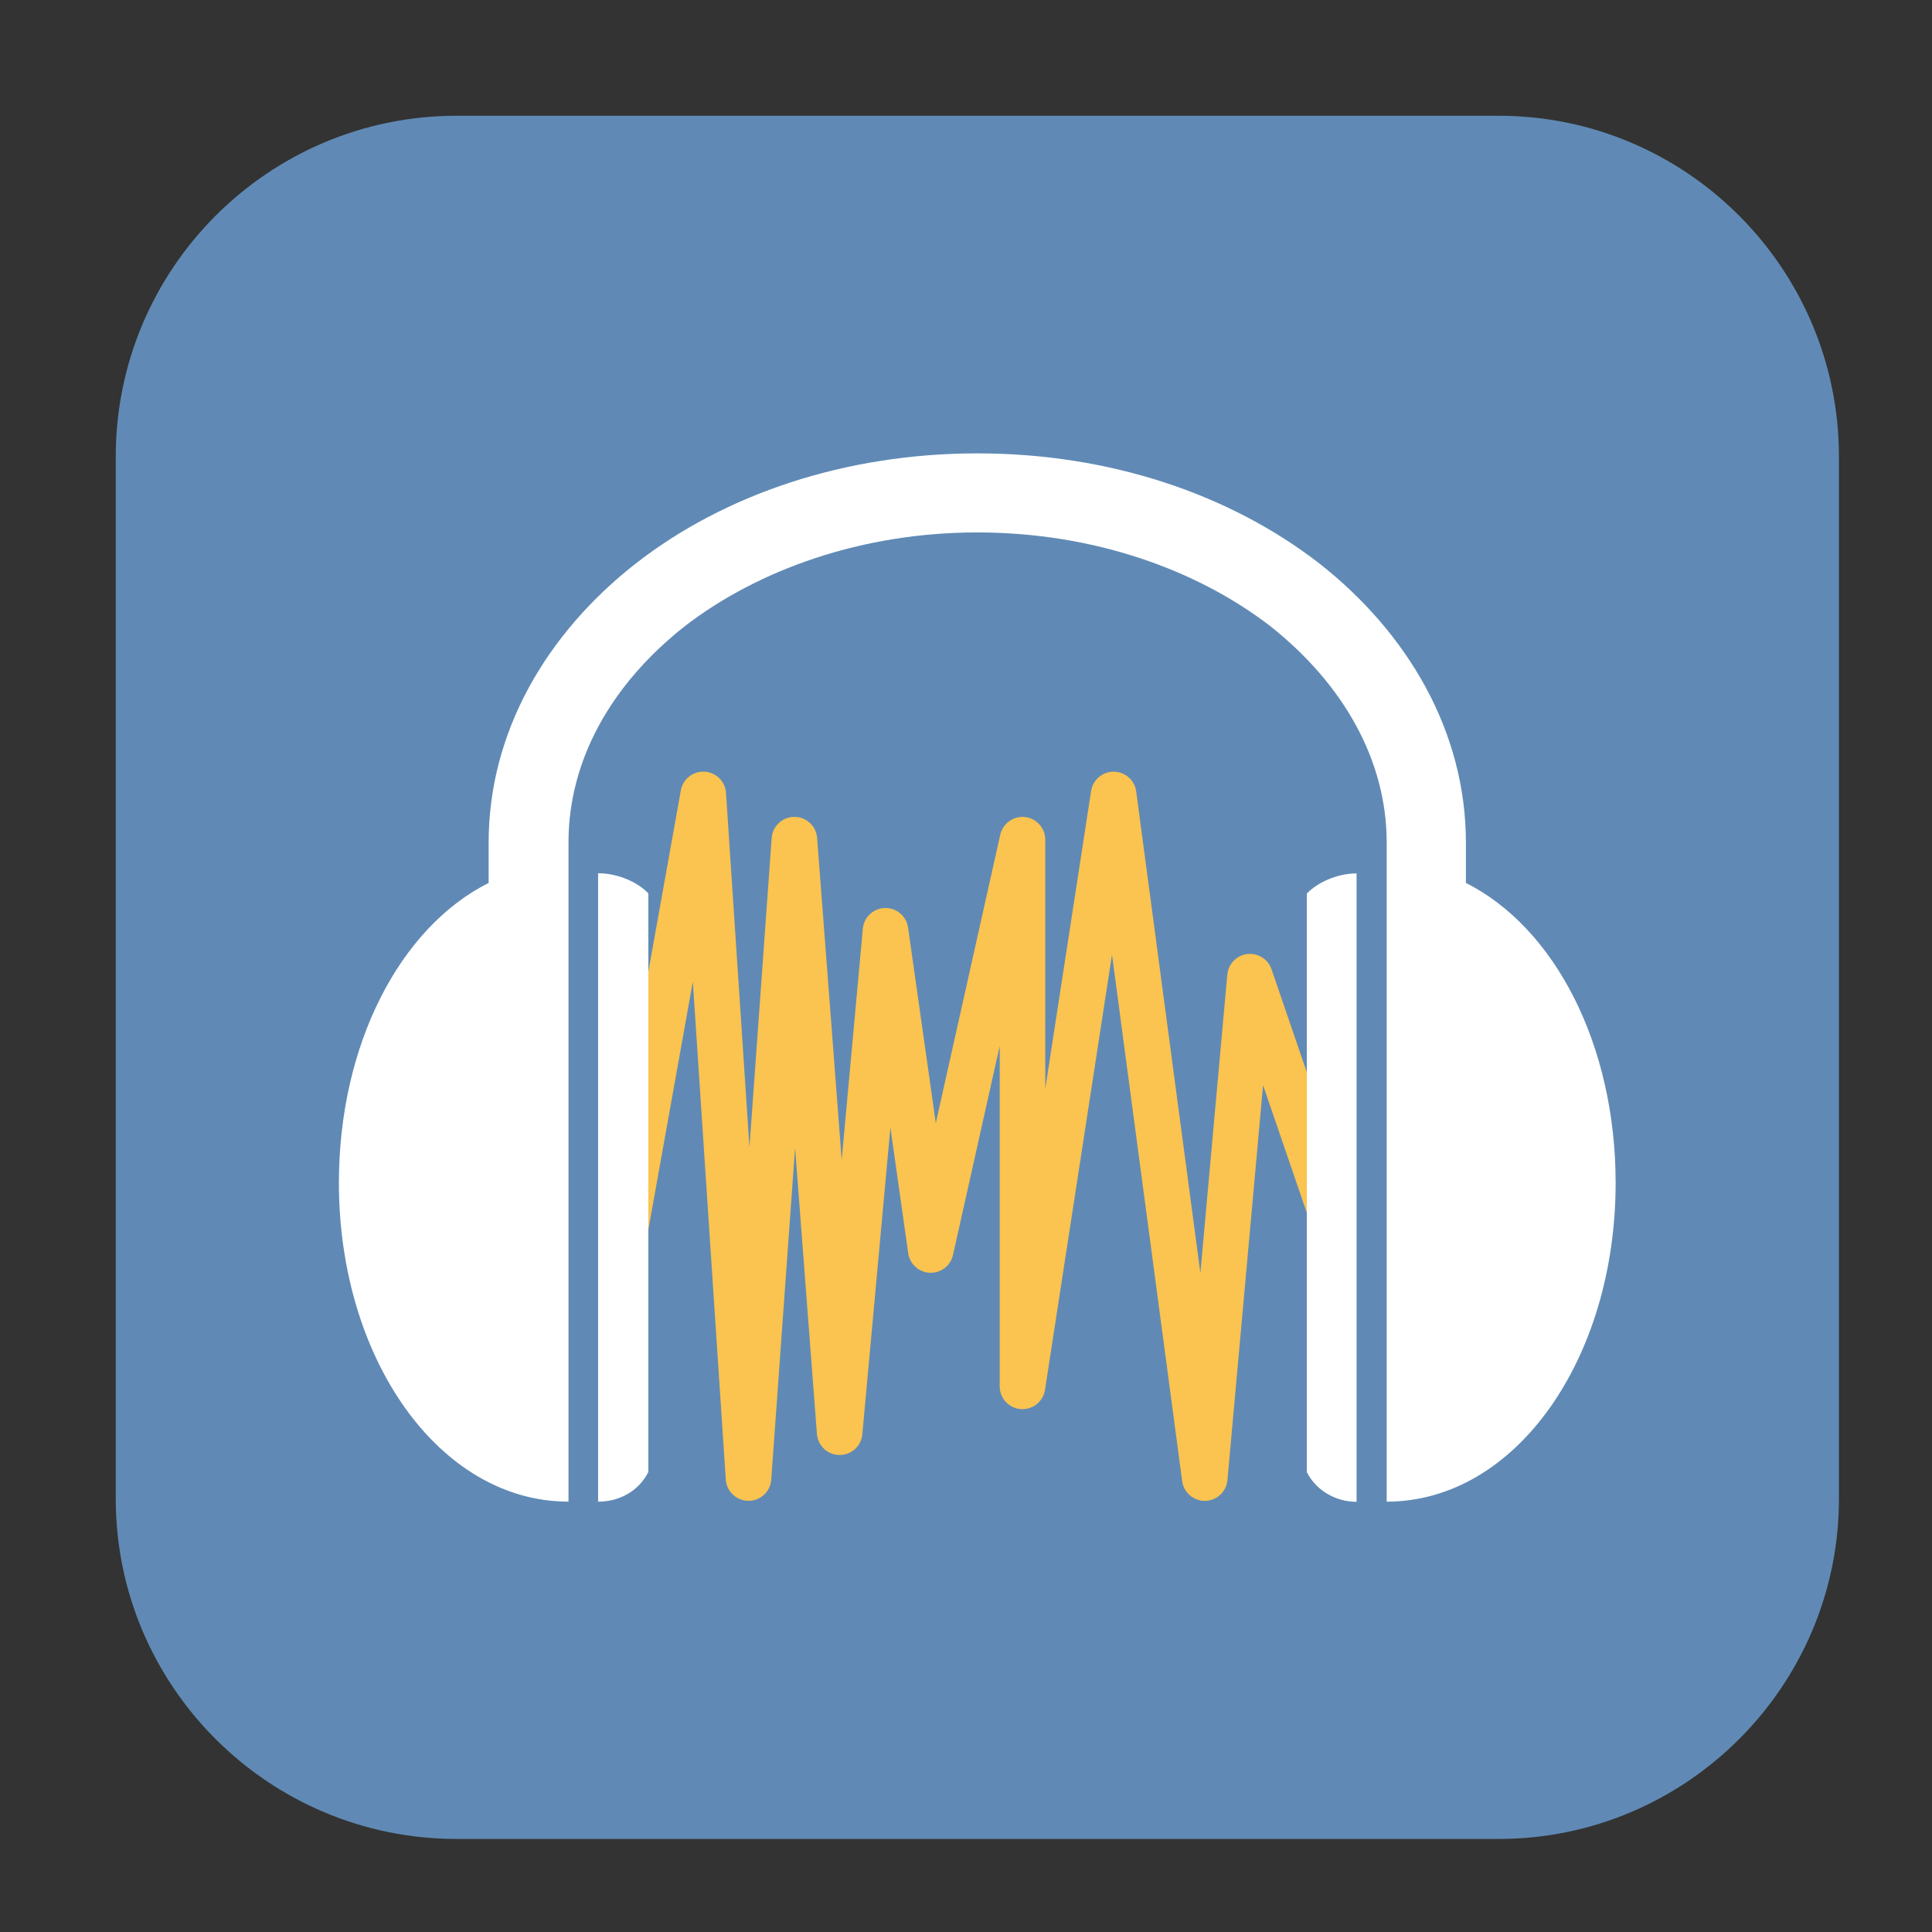 <svg height="12pt" viewBox="0 0 12 12" width="12pt" xmlns="http://www.w3.org/2000/svg"><rect x="0" y="0" width="12" height="12" fill="#333333" stroke="none"/><path d="m2.836.719h6.473c1.164 0 2.113.949 2.113 2.117v6.473c0 1.164-.949 2.113-2.113 2.113h-6.473c-1.168 0-2.117-.949-2.117-2.113v-6.473c0-1.168.949-2.117 2.117-2.117zm0 0" fill="#608ab5" fill-rule="evenodd"/><path d="m8.204 22.497 1.793-9.998.993 15.004 1.007-14.011.993 13.005 1.007-11.005.993 7.006 2.013-9.005v11.998l2-12.991 2 15.004.993-11.005 1.71 4.992" fill="none" stroke="#fbc34f" stroke-linecap="round" stroke-linejoin="round" transform="matrix(.283 0 0 .283 1.539 1.397)"/><path d="m6.07 2.816c-.82 0-1.57.254-2.121.684-.555.434-.914 1.047-.914 1.734v.25c-.551.277-.93 1.004-.93 1.863 0 1.094.625 1.98 1.426 1.98v-4.094c0-.512.266-.984.723-1.344.457-.352 1.102-.582 1.816-.582.719 0 1.363.23 1.82.582.453.359.723.832.723 1.344v4.094c.801 0 1.422-.887 1.422-1.98 0-.859-.379-1.586-.93-1.863v-.25c0-.688-.359-1.301-.91-1.734-.555-.43-1.301-.684-2.125-.684zm-2.355 2.609v3.902c.129 0 .25-.062.312-.184v-3.594c-.062-.066-.184-.125-.312-.125zm4.711 0c-.125 0-.246.059-.309.125v3.594c.062.121.188.184.309.184zm0 0" fill="#fff"/></svg>